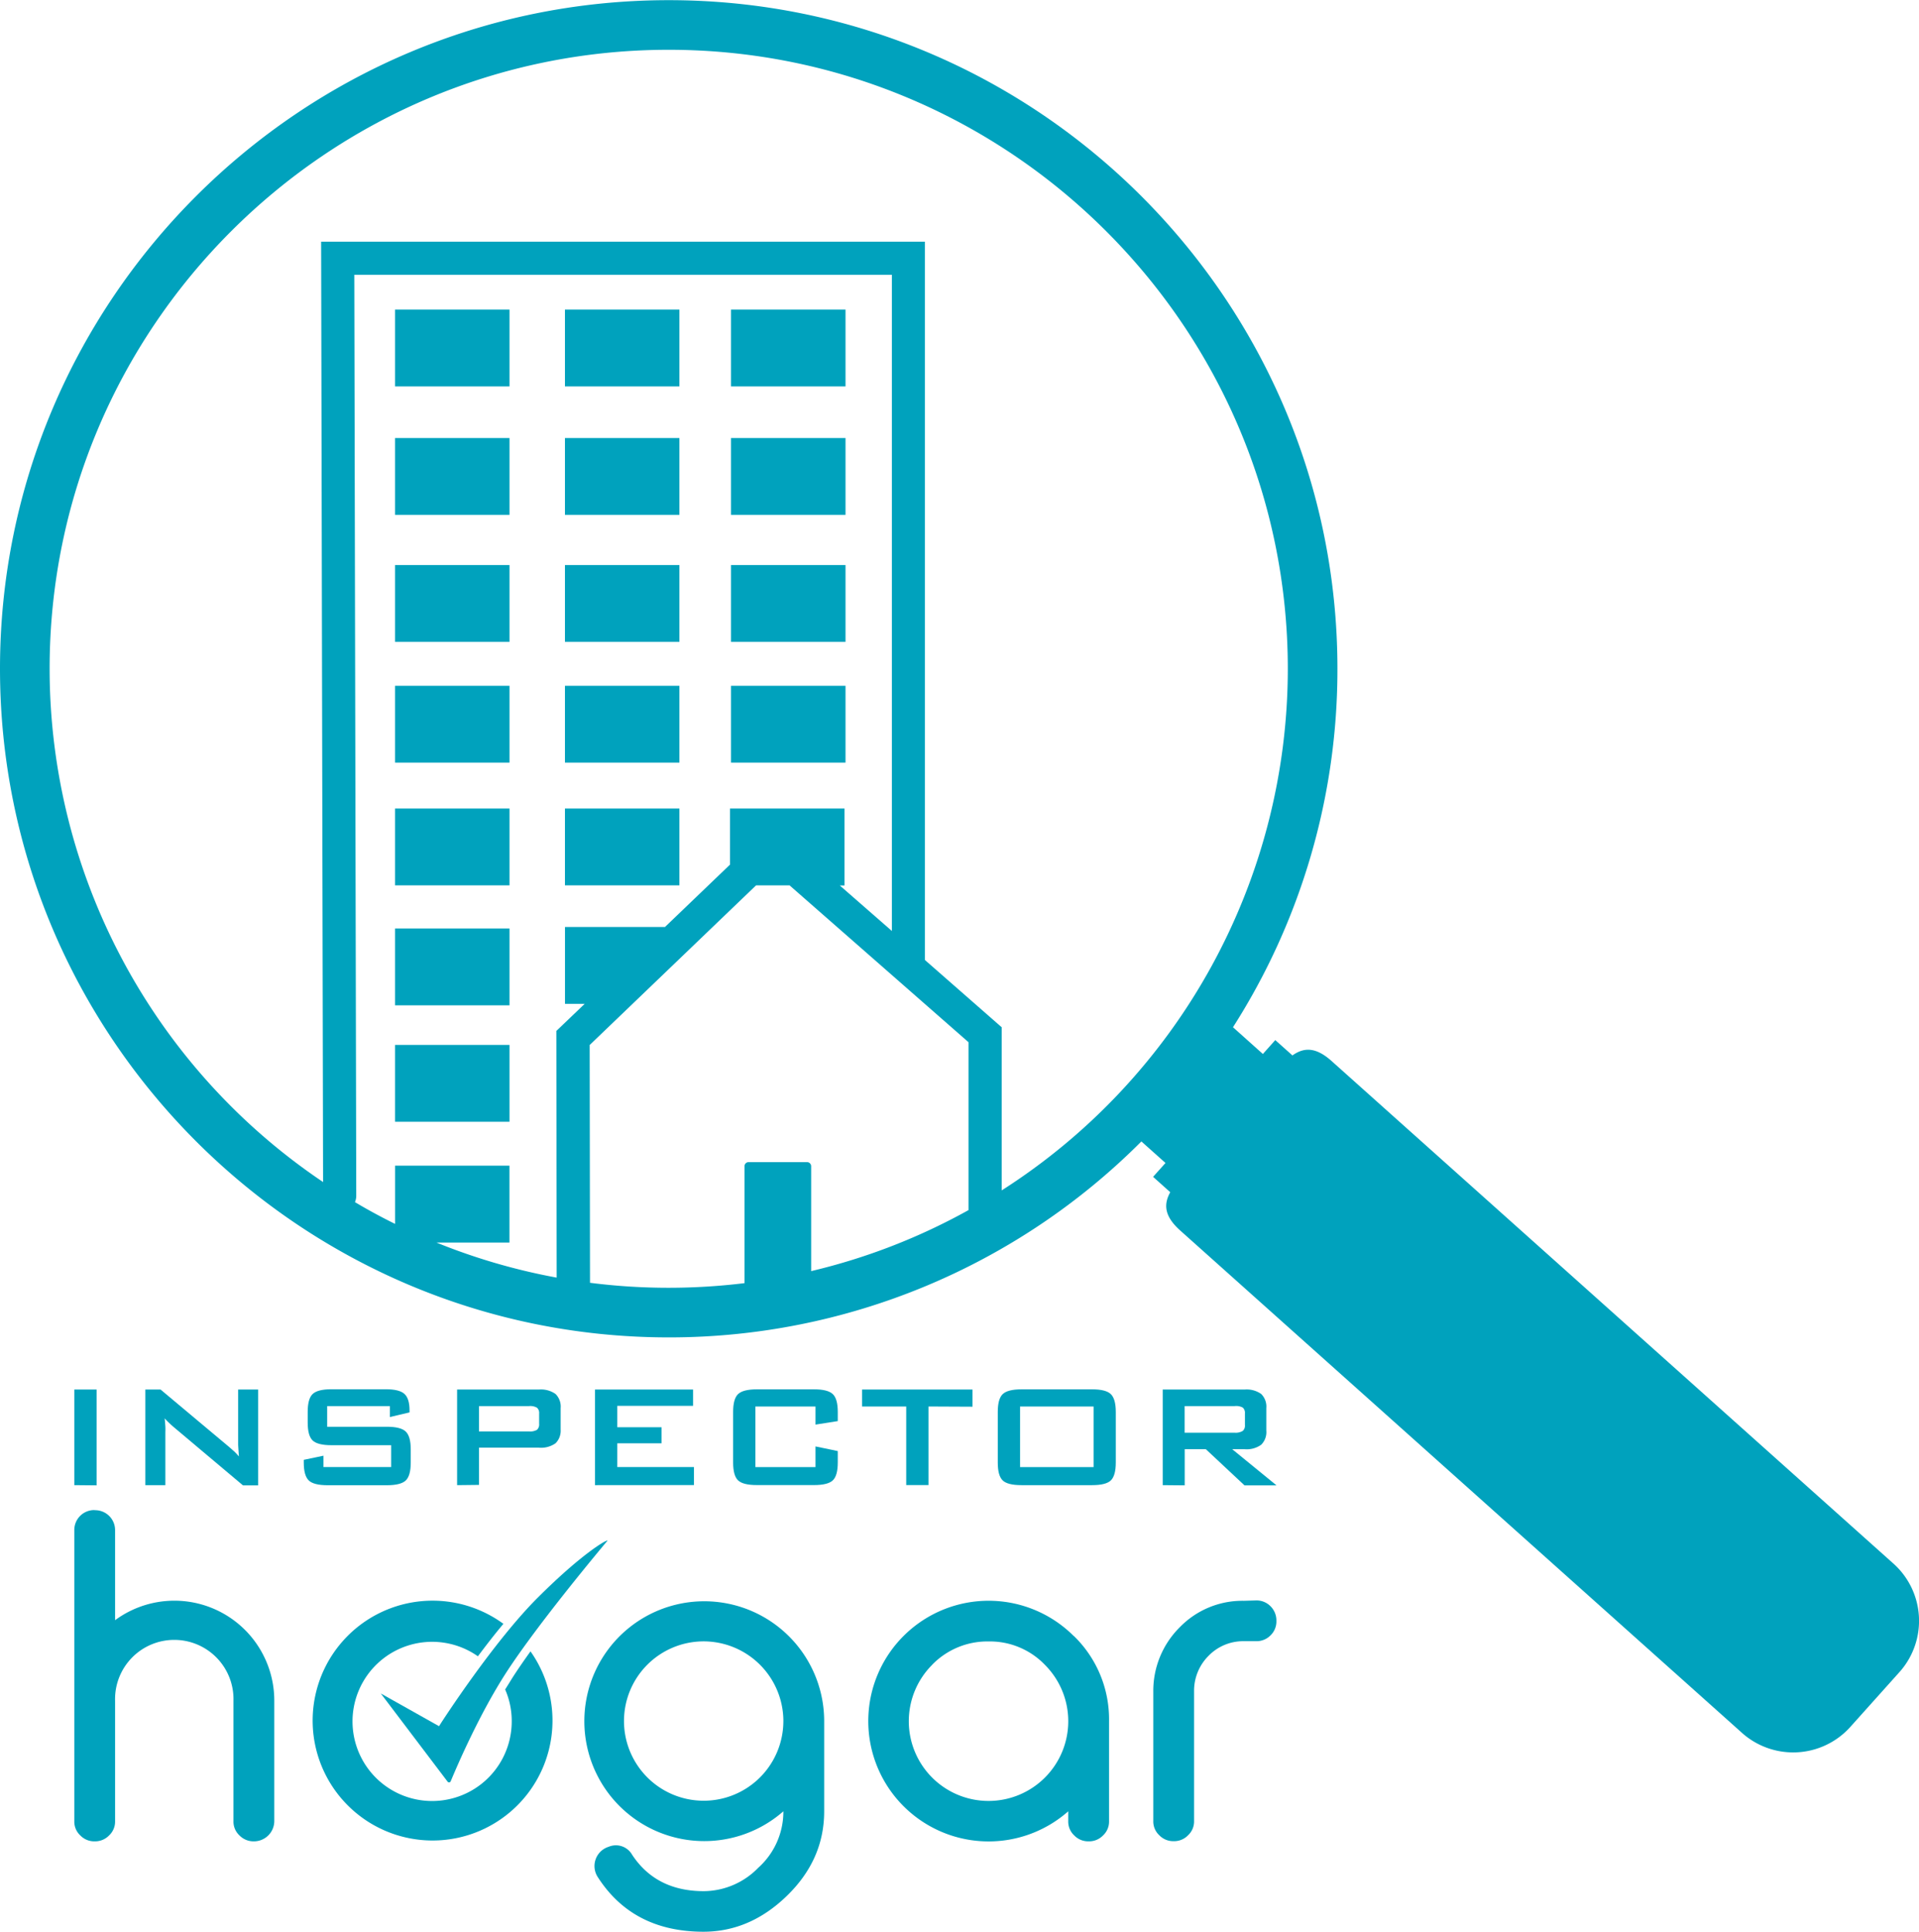<svg id="Capa_1" data-name="Capa 1" xmlns="http://www.w3.org/2000/svg" viewBox="0 0 464.07 467.22"><defs><style>.cls-1{fill:#00a2bd;}</style></defs><title>logotipo Inspector Hogar 2020</title><rect class="cls-1" x="136.62" y="74.87" width="27.68" height="18.58"/><rect class="cls-1" x="95.53" y="74.87" width="27.68" height="18.58"/><rect class="cls-1" x="176.78" y="74.87" width="27.69" height="18.58"/><rect class="cls-1" x="136.62" y="105.93" width="27.68" height="18.58"/><rect class="cls-1" x="95.53" y="105.93" width="27.68" height="18.58"/><rect class="cls-1" x="176.78" y="105.93" width="27.69" height="18.58"/><rect class="cls-1" x="136.62" y="136.65" width="27.68" height="18.58"/><rect class="cls-1" x="95.53" y="136.65" width="27.68" height="18.58"/><rect class="cls-1" x="176.78" y="136.65" width="27.69" height="18.58"/><rect class="cls-1" x="136.62" y="165.85" width="27.68" height="18.58"/><rect class="cls-1" x="136.62" y="195.53" width="27.68" height="18.58"/><rect class="cls-1" x="95.53" y="165.85" width="27.68" height="18.58"/><rect class="cls-1" x="95.53" y="195.53" width="27.68" height="18.58"/><rect class="cls-1" x="95.53" y="224.54" width="27.68" height="18.58"/><rect class="cls-1" x="95.53" y="252.7" width="27.68" height="18.58"/><rect class="cls-1" x="176.78" y="165.85" width="27.69" height="18.58"/><path class="cls-1" d="M535.14,427.91,399.46,306.54c-3.85-3.44-6.72-3.29-9.45-1.34l-4.15-3.71-3,3.36-7.23-6.47a160.77,160.77,0,0,0,25.26-86.71C400.89,122.5,328.35,50,239.18,50S77.46,122.5,77.46,211.67,150,373.39,239.18,373.39A161.22,161.22,0,0,0,353.48,326l5.83,5.21-3,3.35,4.15,3.72c-1.63,2.93-1.46,5.79,2.39,9.24L498.52,468.85a18.58,18.58,0,0,0,26.25-1.09L537,454.11A18.58,18.58,0,0,0,535.14,427.91Zm-372-311.5h130V275.1l-12.59-11h1.14V245.49H254v13.56l-15.73,15.09H214.09v18.58h4.77L212,299.28l.08,59.65A148.72,148.72,0,0,1,183,350.45h17.66V331.86H173v14.08q-5-2.46-9.7-5.26a4,4,0,0,0,.31-1.55Zm57,243.77-.08-57.5,40.24-38.61h8.1L311.67,302v40.61a148.67,148.67,0,0,1-38.05,14.75V332a1,1,0,0,0-1-1H258.5a1,1,0,0,0-1,1v28.27a151.83,151.83,0,0,1-18.32,1.12A150.09,150.09,0,0,1,220.11,360.18Zm99.56-22.32V298.39l-18.58-16.28V108.41h-146l.47,227.41A149.68,149.68,0,0,1,89.46,211.67C89.46,129.12,156.63,62,239.18,62s149.71,67.16,149.71,149.71A149.73,149.73,0,0,1,319.67,337.86Z" transform="translate(-77.46 -49.96)"/><path class="cls-1" d="M95.43,409.12V386h5.39v23.17Z" transform="translate(-77.46 -49.96)"/><path class="cls-1" d="M112.61,409.12V386h3.68l16.31,13.66c.55.45,1,.88,1.47,1.28a14.84,14.84,0,0,1,1.16,1.24q-.14-2-.18-2.76c0-.54,0-1,0-1.25V386h4.84v23.17h-3.68l-17-14.31c-.41-.37-.76-.69-1.07-1a12.09,12.09,0,0,1-.86-.9c.08.72.13,1.4.17,2s0,1.19,0,1.66v12.51Z" transform="translate(-77.46 -49.96)"/><path class="cls-1" d="M171.74,390H156.58v5H171q3.4,0,4.59,1.17c.8.77,1.2,2.21,1.2,4.31v3.18q0,3.17-1.2,4.32c-.79.77-2.32,1.16-4.59,1.16H156.71c-2.27,0-3.8-.39-4.59-1.16s-1.2-2.21-1.2-4.32V403l4.76-1v2.74h16.37v-5.28H157.61c-2.25,0-3.77-.39-4.56-1.16s-1.18-2.22-1.18-4.32v-2.57c0-2.1.39-3.54,1.18-4.31s2.31-1.17,4.56-1.17h13.15c2.18,0,3.68.38,4.5,1.12s1.24,2.07,1.24,4v.48l-4.76,1.12Z" transform="translate(-77.46 -49.96)"/><path class="cls-1" d="M188,409.12V386H207.8a6.1,6.1,0,0,1,4,1.07,4.28,4.28,0,0,1,1.24,3.43v5.17A4.26,4.26,0,0,1,211.8,399a6.1,6.1,0,0,1-4,1.06H193.29v9ZM205.41,390H193.29v6.13h12.12a3.28,3.28,0,0,0,1.92-.4,1.75,1.75,0,0,0,.51-1.44v-2.48a1.7,1.7,0,0,0-.51-1.41A3.28,3.28,0,0,0,205.41,390Z" transform="translate(-77.46 -49.96)"/><path class="cls-1" d="M221.35,409.12V386h23.71v3.95H226.74v5.17h10.69V399H226.74v5.74h18.54v4.36Z" transform="translate(-77.46 -49.96)"/><path class="cls-1" d="M274.67,390.1H260.14v14.66h14.53v-5l5.39,1.12v2.74c0,2.12-.39,3.56-1.19,4.33s-2.31,1.15-4.55,1.15H260.49c-2.25,0-3.77-.38-4.56-1.15s-1.18-2.21-1.18-4.33V391.43c0-2.1.39-3.54,1.18-4.31s2.31-1.17,4.56-1.17h13.83c2.24,0,3.75.39,4.55,1.17s1.19,2.21,1.19,4.31v2.2l-5.39.85Z" transform="translate(-77.46 -49.96)"/><path class="cls-1" d="M302,390.1v19h-5.39v-19H285.94V386h26.69v4.15Z" transform="translate(-77.46 -49.96)"/><path class="cls-1" d="M318.75,391.43c0-2.1.39-3.54,1.18-4.31s2.31-1.17,4.56-1.17h17.05q3.38,0,4.56,1.17c.79.77,1.19,2.21,1.19,4.31v12.21c0,2.12-.4,3.56-1.19,4.33s-2.31,1.15-4.56,1.15H324.49c-2.25,0-3.77-.38-4.56-1.15s-1.18-2.21-1.18-4.33Zm5.39,13.33h17.78V390.1H324.14Z" transform="translate(-77.46 -49.96)"/><path class="cls-1" d="M358.64,409.12V386h19.81a6.08,6.08,0,0,1,4,1.07,4.28,4.28,0,0,1,1.24,3.43v5.43a4.27,4.27,0,0,1-1.24,3.42,6,6,0,0,1-4,1.08h-3l10.7,8.74h-7.74l-9.34-8.74h-5.11v8.74ZM376.06,390H363.94v6.44h12.12A3.24,3.24,0,0,0,378,396a1.7,1.7,0,0,0,.52-1.43v-2.79a1.68,1.68,0,0,0-.52-1.41A3.26,3.26,0,0,0,376.06,390Z" transform="translate(-77.46 -49.96)"/><path class="cls-1" d="M100.44,415.18a4.81,4.81,0,0,1,4.85,4.85v21.75a24.16,24.16,0,0,1,38.5,19.46v29.17a4.92,4.92,0,0,1-4.85,4.85h-.11a4.73,4.73,0,0,1-3.47-1.44,4.54,4.54,0,0,1-1.44-3.41V461.24a14.32,14.32,0,1,0-28.63,0v29.17a4.54,4.54,0,0,1-1.44,3.41,4.67,4.67,0,0,1-3.41,1.44h-.16a4.65,4.65,0,0,1-3.41-1.44,4.54,4.54,0,0,1-1.44-3.41V420a4.81,4.81,0,0,1,4.85-4.85Z" transform="translate(-77.46 -49.96)"/><path class="cls-1" d="M247.65,507.31a18.52,18.52,0,0,0,13.17-5.65,18.2,18.2,0,0,0,6.08-13.6V488A29,29,0,1,1,276.77,466v22q0,11.79-9.17,20.59-8.87,8.52-20,8.53-17.11,0-25.59-13.23a4.88,4.88,0,0,1,2.45-7.25l.16-.05a4.51,4.51,0,0,1,5.71,1.92Q236.14,507.31,247.65,507.31Zm19.25-41.48a19.31,19.31,0,0,0-19.25-18.93,19.27,19.27,0,1,0,19.25,19.25Z" transform="translate(-77.46 -49.96)"/><path class="cls-1" d="M337.12,445.57a28.05,28.05,0,0,1,8.54,20.58v24.26a4.54,4.54,0,0,1-1.44,3.41,4.67,4.67,0,0,1-3.42,1.44h-.16a4.67,4.67,0,0,1-3.41-1.44,4.54,4.54,0,0,1-1.44-3.41V488a29.1,29.1,0,1,1,1.33-42.39Zm-34.23,7a19.28,19.28,0,1,0,27.25,0,18.44,18.44,0,0,0-13.6-5.65A18.63,18.63,0,0,0,302.89,452.55Z" transform="translate(-77.46 -49.96)"/><path class="cls-1" d="M381.27,437a4.73,4.73,0,0,1,3.47,1.44,4.83,4.83,0,0,1,1.39,3.46v.11a4.65,4.65,0,0,1-1.39,3.41,4.73,4.73,0,0,1-3.47,1.44h-3a11.65,11.65,0,0,0-8.53,3.52,11.93,11.93,0,0,0-3.52,8.53v31.46a4.54,4.54,0,0,1-1.44,3.41,4.65,4.65,0,0,1-3.41,1.44h-.16a4.67,4.67,0,0,1-3.41-1.44,4.54,4.54,0,0,1-1.44-3.41V459a21.64,21.64,0,0,1,6.4-15.51,21.1,21.1,0,0,1,15.51-6.4Z" transform="translate(-77.46 -49.96)"/><path class="cls-1" d="M201.45,455.59c-.62,1-1.23,2-1.83,2.94a19.06,19.06,0,0,1,1.59,7.78,19.25,19.25,0,1,1-8.18-15.8c1.94-2.59,4-5.27,6.17-7.85a29,29,0,1,0,6.55,6.66C204.17,451.52,202.7,453.65,201.45,455.59Z" transform="translate(-77.46 -49.96)"/><path class="cls-1" d="M186.11,481a.41.41,0,0,0,.34-.26c1.94-4.66,7.13-16.52,13.37-26.2,7.76-12,23.58-30.83,24.47-31.9a1,1,0,0,0,.1-.17,5.65,5.65,0,0,0-.67.29c-.05,0-5.38,2.77-16.18,13.53s-23.29,30.16-23.42,30.35l-.49.77-14.08-7.91,16.15,21.33A.44.44,0,0,0,186.11,481Z" transform="translate(-77.46 -49.96)"/></svg>